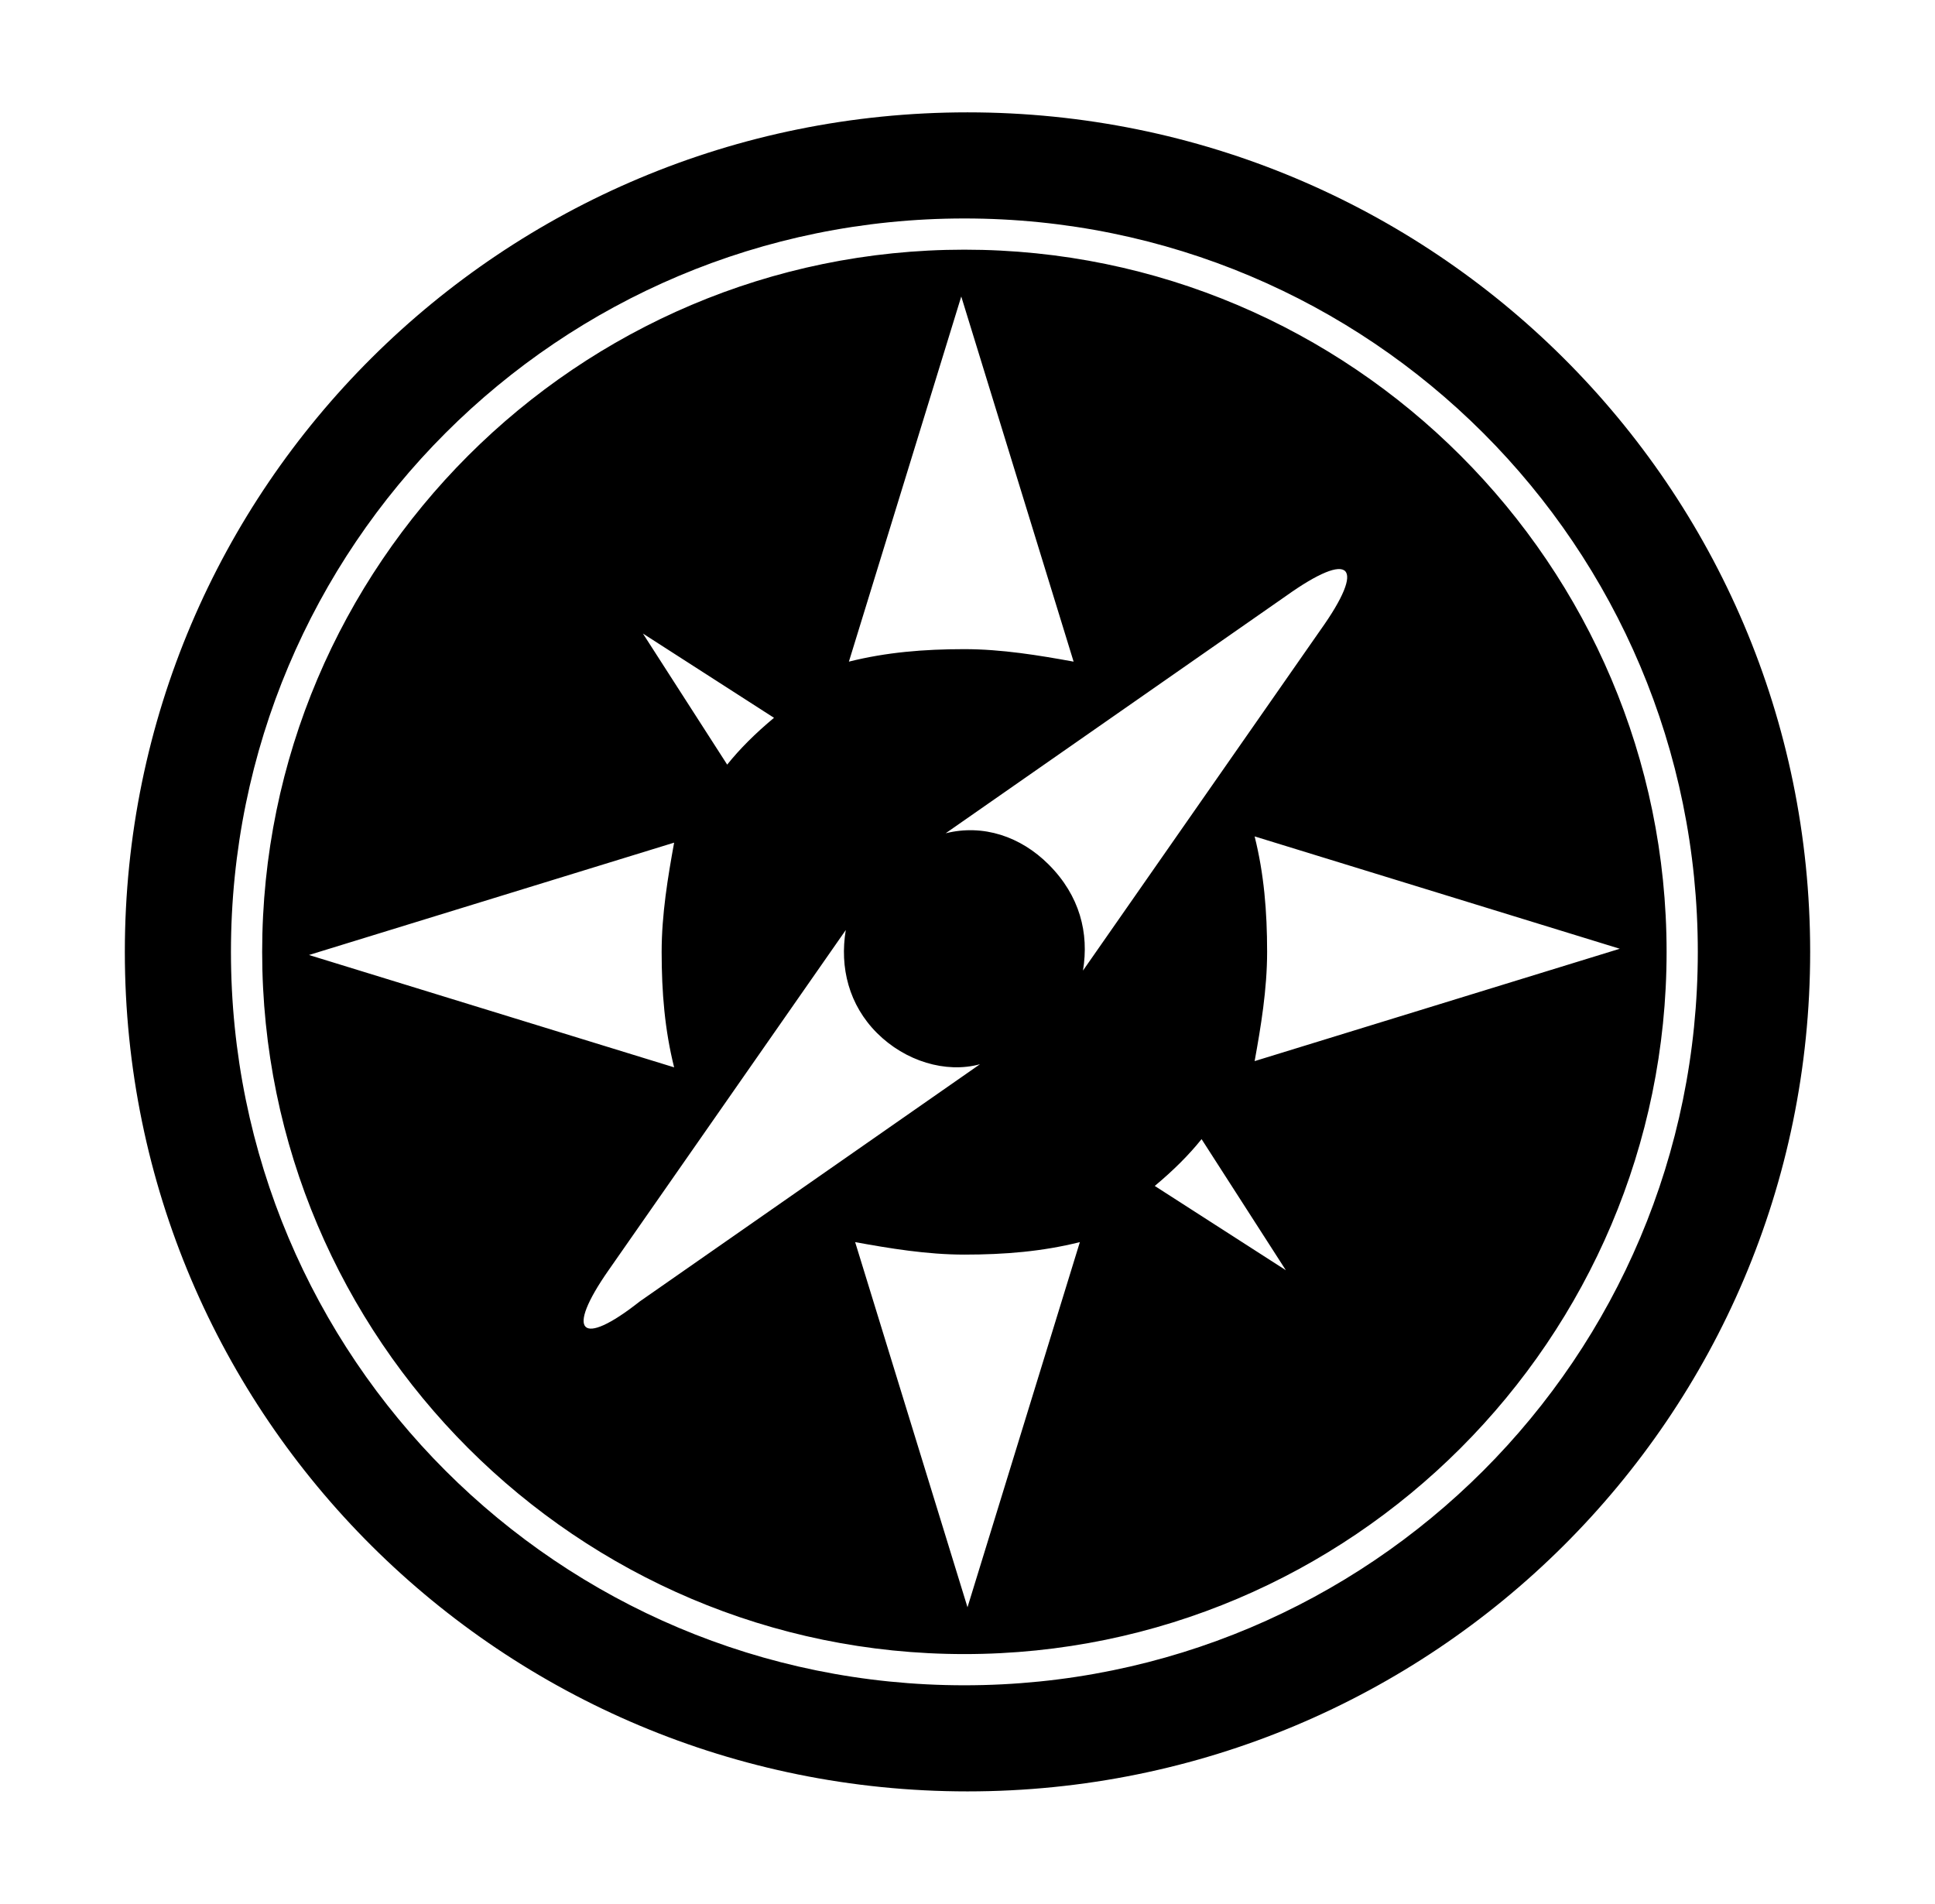 <?xml version="1.0" encoding="utf-8"?>
<svg version="1.1" id="autoSVG" xmlns="http://www.w3.org/2000/svg" xmlns:xlink="http://www.w3.org/1999/xlink" x="0px" y="0px"
	 viewBox="0 0 62 61" style="enable-background:new 0 0 62 61;" xml:space="preserve">
<path d="M31,3.6c-14.9,0-27,12-27,26.9s12.1,26.9,27,26.9s27-12,27-26.9S45.9,3.6,31,3.6z M30.9,54
	c-13,0-23.5-10.5-23.5-23.5S17.9,7,30.9,7c13,0,23.5,10.5,23.5,23.5S43.9,54,30.9,54z M30.9,8C18.5,8,8.4,18.1,8.4,30.5
	C8.4,42.9,18.5,53,30.9,53s22.5-10.1,22.5-22.5C53.4,18.1,43.3,8,30.9,8z M30.8,9.5l3.6,11.7c-1.1-0.2-2.3-0.4-3.5-0.4
	c-1.3,0-2.5,0.1-3.7,0.4L30.8,9.5z M24.8,23c-0.6,0.5-1.1,1-1.5,1.5l-2.7-4.2L24.8,23z M9.9,30.6L21.6,27c-0.2,1.1-0.4,2.3-0.4,3.5
	c0,1.3,0.1,2.5,0.4,3.7L9.9,30.6z M19.5,40.7l7.6-10.9c-0.2,1.2,0.1,2.4,1,3.3c0.9,0.9,2.2,1.3,3.3,1l-10.9,7.6
	C18.6,43.2,18.1,42.7,19.5,40.7z M31,51.5l-3.6-11.7c1.1,0.2,2.3,0.4,3.5,0.4c1.3,0,2.5-0.1,3.7-0.4L31,51.5z M33.6,27.7
	c-0.9-0.9-2.1-1.3-3.3-1l10.9-7.6c2.1-1.5,2.6-1,1.1,1.1l-7.6,10.9C34.9,29.9,34.6,28.7,33.6,27.7z M37,38c0.6-0.5,1.1-1,1.5-1.5
	l2.7,4.2L37,38z M40.2,34c0.2-1.1,0.4-2.3,0.4-3.5c0-1.3-0.1-2.5-0.4-3.7l11.7,3.6L40.2,34z"/>
</svg>
